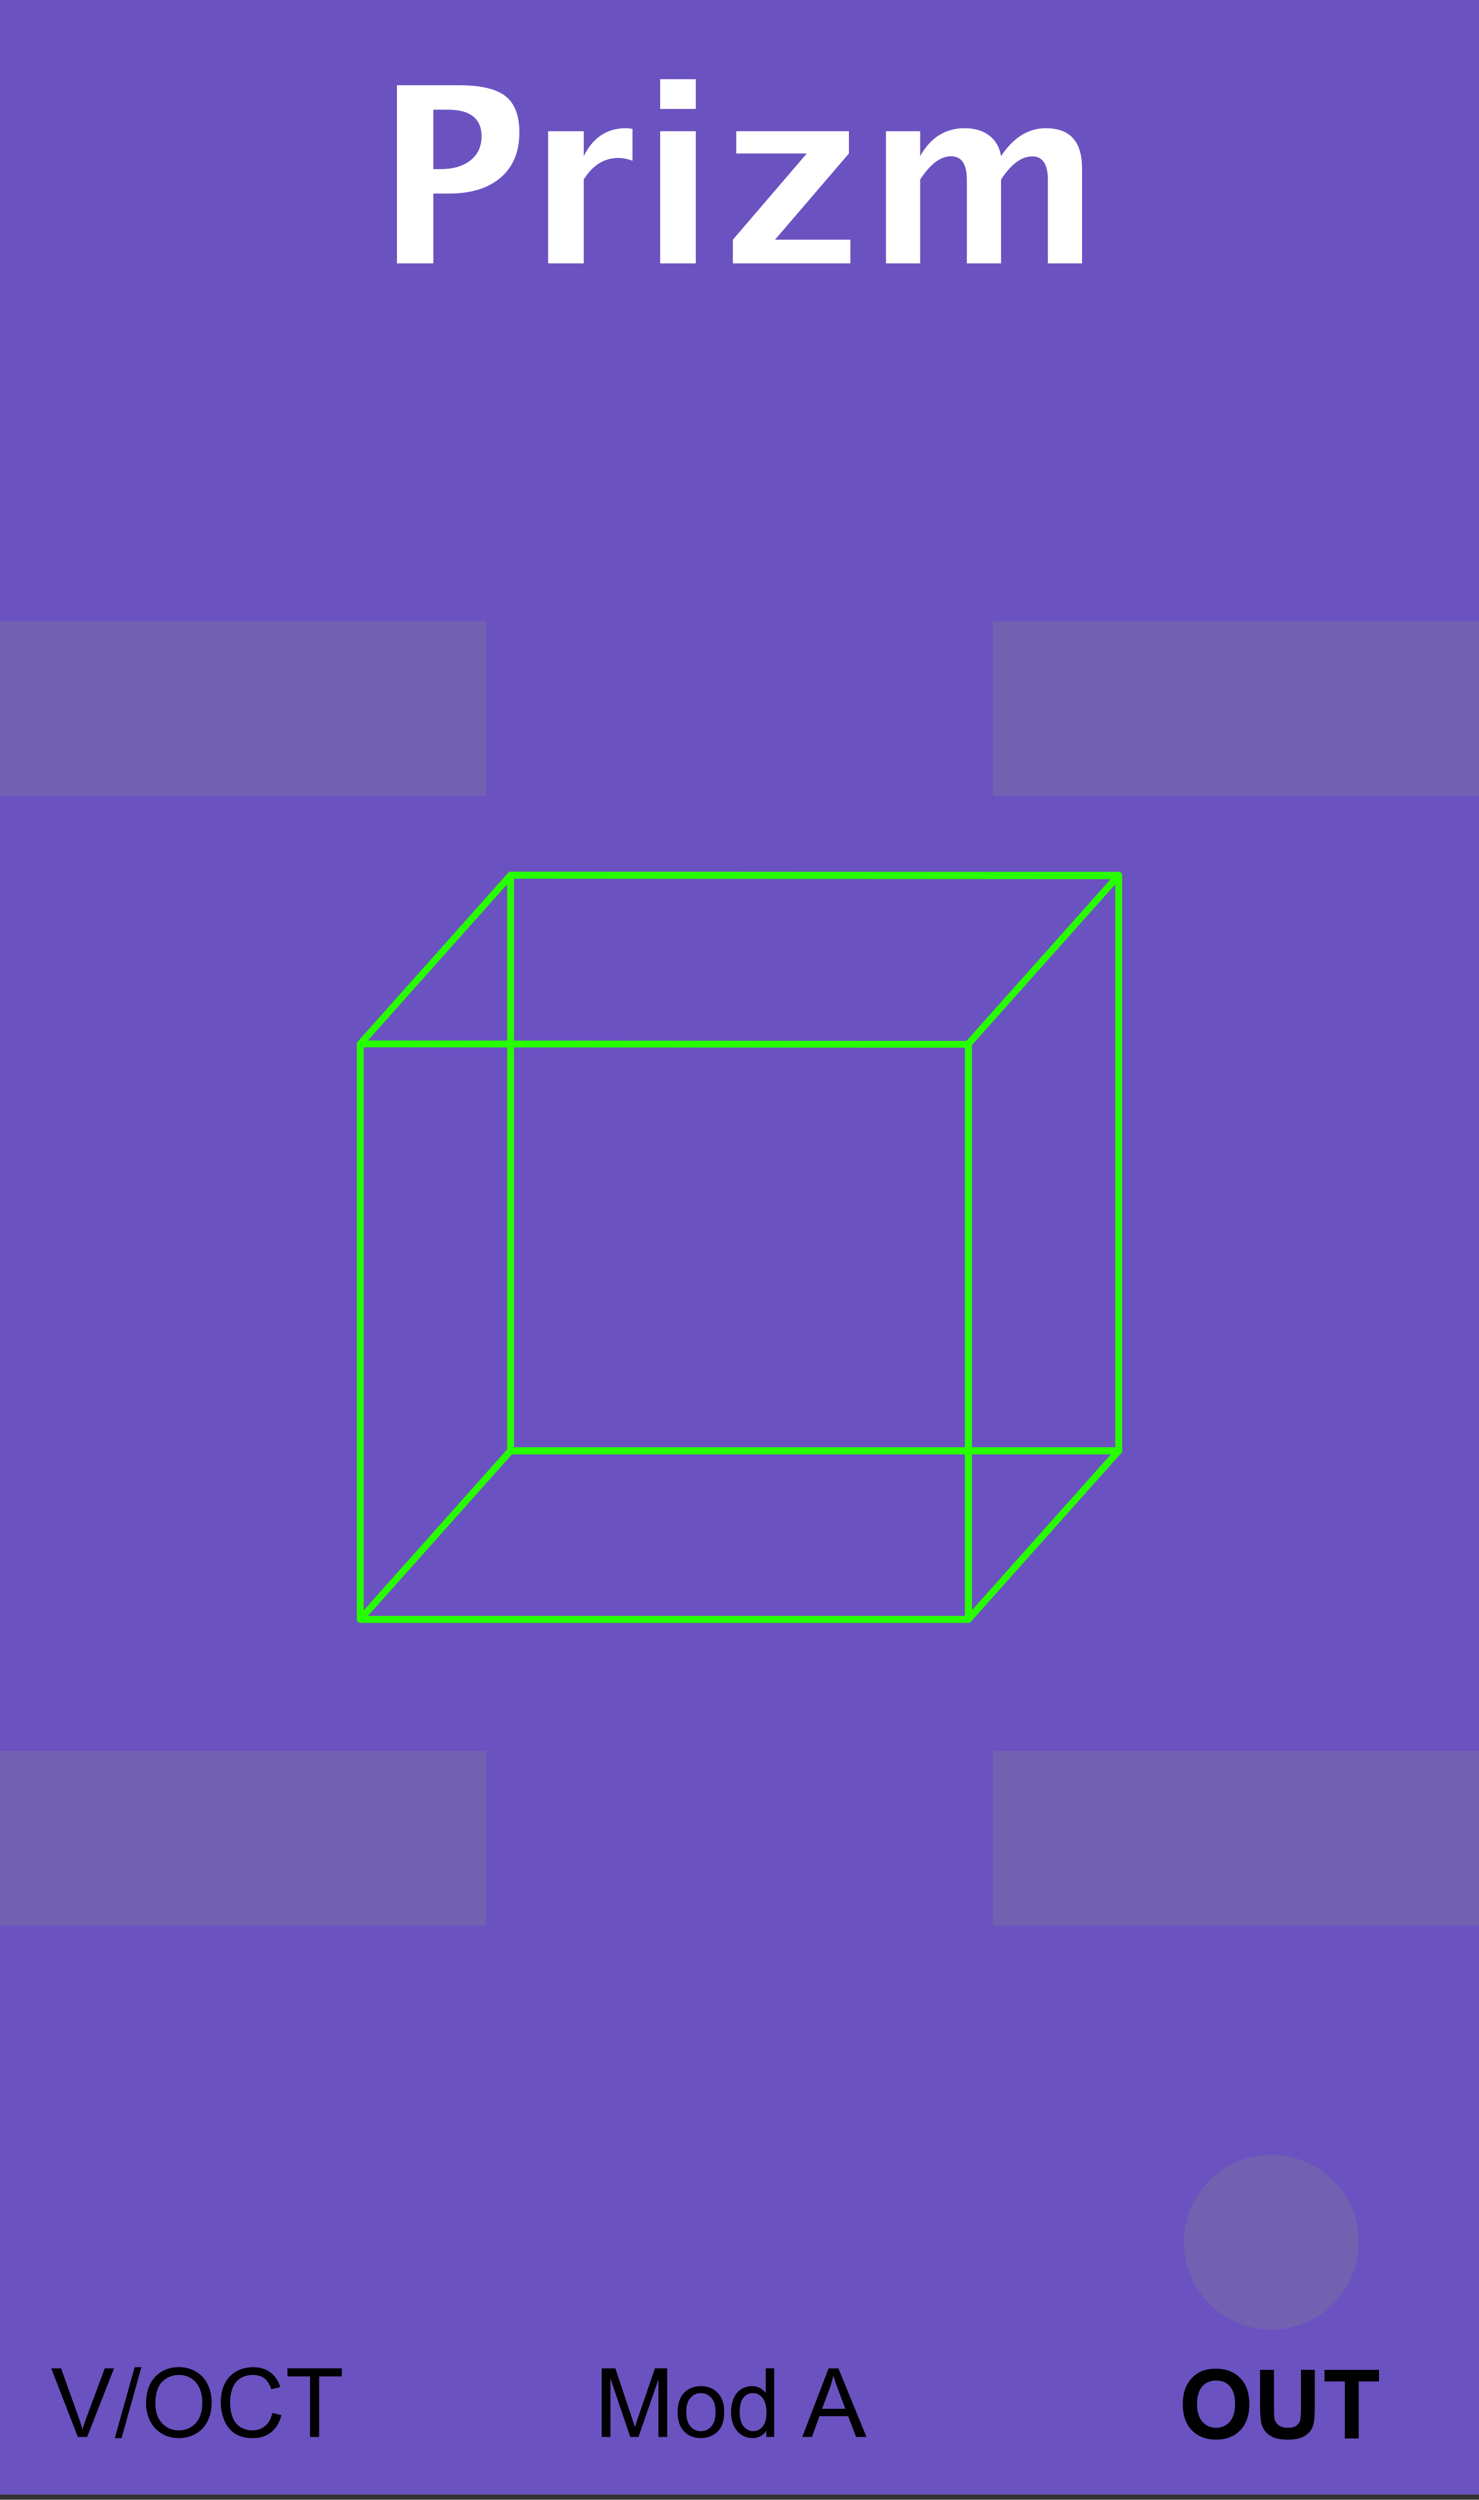 <?xml version="1.0" encoding="UTF-8" standalone="no"?>
<!DOCTYPE svg PUBLIC "-//W3C//DTD SVG 1.1//EN" "http://www.w3.org/Graphics/SVG/1.1/DTD/svg11.dtd">
<svg width="216px" height="365px" version="1.1" xmlns="http://www.w3.org/2000/svg" xmlns:xlink="http://www.w3.org/1999/xlink" xml:space="preserve" xmlns:serif="http://www.serif.com/" style="fill-rule:evenodd;clip-rule:evenodd;stroke-linecap:round;stroke-linejoin:round;stroke-miterlimit:1.5;">
    <rect width="100%" height="100%" fill="#333333" stroke="none"/>
    <rect id="background" x="-0" y="0" width="216" height="364.252" style="fill:rgb(107,82,193);"/>
    <g id="components">
    </g>
    <g>
        <path d="M11.368,355.837l-3.883,-10.021l1.436,-0l2.604,7.28c0.21,0.584 0.386,1.13 0.527,1.641c0.155,-0.547 0.335,-1.094 0.54,-1.641l2.707,-7.28l1.353,-0l-3.923,10.021l-1.361,0Z" style="fill-rule:nonzero;"/>
        <path d="M16.762,356.008l2.905,-10.363l0.984,0l-2.898,10.363l-0.991,0Z" style="fill-rule:nonzero;"/>
        <path d="M21.328,350.957c0,-1.664 0.447,-2.966 1.34,-3.907c0.893,-0.941 2.046,-1.412 3.459,-1.412c0.925,0 1.759,0.221 2.502,0.663c0.743,0.442 1.309,1.059 1.699,1.849c0.389,0.791 0.584,1.688 0.584,2.69c0,1.017 -0.205,1.926 -0.615,2.728c-0.41,0.802 -0.991,1.409 -1.743,1.822c-0.752,0.412 -1.563,0.618 -2.434,0.618c-0.943,0 -1.786,-0.228 -2.529,-0.683c-0.743,-0.456 -1.306,-1.078 -1.689,-1.867c-0.382,-0.788 -0.574,-1.622 -0.574,-2.501Zm1.367,0.02c0,1.208 0.325,2.159 0.974,2.854c0.65,0.695 1.464,1.043 2.444,1.043c0.998,-0 1.82,-0.351 2.465,-1.053c0.645,-0.702 0.967,-1.698 0.967,-2.988c-0,-0.815 -0.138,-1.527 -0.414,-2.136c-0.275,-0.608 -0.679,-1.08 -1.21,-1.415c-0.531,-0.335 -1.126,-0.502 -1.787,-0.502c-0.939,-0 -1.747,0.322 -2.424,0.967c-0.676,0.645 -1.015,1.722 -1.015,3.23Z" style="fill-rule:nonzero;"/>
        <path d="M39.772,352.324l1.326,0.335c-0.278,1.089 -0.778,1.919 -1.501,2.491c-0.722,0.572 -1.605,0.858 -2.649,0.858c-1.08,0 -1.958,-0.22 -2.635,-0.659c-0.677,-0.44 -1.192,-1.077 -1.545,-1.911c-0.353,-0.834 -0.53,-1.73 -0.53,-2.687c0,-1.043 0.2,-1.953 0.598,-2.73c0.399,-0.778 0.967,-1.368 1.703,-1.771c0.736,-0.403 1.546,-0.605 2.43,-0.605c1.002,0 1.845,0.255 2.529,0.766c0.684,0.51 1.16,1.228 1.429,2.153l-1.306,0.308c-0.232,-0.73 -0.57,-1.261 -1.012,-1.593c-0.442,-0.333 -0.998,-0.499 -1.668,-0.499c-0.77,-0 -1.413,0.184 -1.931,0.553c-0.517,0.37 -0.88,0.865 -1.09,1.487c-0.21,0.622 -0.315,1.264 -0.315,1.925c0,0.852 0.125,1.596 0.373,2.232c0.248,0.635 0.635,1.11 1.159,1.425c0.524,0.314 1.091,0.472 1.702,0.472c0.743,-0 1.372,-0.215 1.887,-0.643c0.515,-0.428 0.863,-1.064 1.046,-1.907Z" style="fill-rule:nonzero;"/>
        <path d="M45.281,355.837l0,-8.838l-3.301,-0l-0,-1.183l7.943,-0l-0,1.183l-3.316,-0l0,8.838l-1.326,0Z" style="fill-rule:nonzero;"/>
        <path d="M87.874,355.837l0,-10.021l1.996,-0l2.372,7.096c0.219,0.66 0.378,1.155 0.479,1.483c0.114,-0.365 0.291,-0.9 0.533,-1.606l2.399,-6.973l1.784,-0l0,10.021l-1.278,0l0,-8.387l-2.912,8.387l-1.196,0l-2.899,-8.531l0,8.531l-1.278,0Z" style="fill-rule:nonzero;"/>
        <path d="M98.962,352.208c-0,-1.345 0.374,-2.341 1.121,-2.988c0.624,-0.538 1.385,-0.806 2.283,-0.806c0.998,-0 1.814,0.327 2.447,0.981c0.634,0.653 0.951,1.557 0.951,2.71c-0,0.934 -0.14,1.669 -0.421,2.205c-0.28,0.535 -0.688,0.951 -1.223,1.247c-0.536,0.296 -1.12,0.444 -1.754,0.444c-1.016,0 -1.838,-0.325 -2.464,-0.977c-0.627,-0.652 -0.94,-1.591 -0.94,-2.816Zm1.265,-0c-0,0.929 0.202,1.625 0.608,2.088c0.406,0.462 0.916,0.694 1.531,0.694c0.611,-0 1.119,-0.233 1.525,-0.698c0.405,-0.464 0.608,-1.173 0.608,-2.126c0,-0.897 -0.204,-1.577 -0.612,-2.04c-0.408,-0.463 -0.915,-0.694 -1.521,-0.694c-0.615,0 -1.125,0.23 -1.531,0.691c-0.406,0.46 -0.608,1.155 -0.608,2.085Z" style="fill-rule:nonzero;"/>
        <path d="M111.916,355.837l0,-0.916c-0.46,0.72 -1.137,1.08 -2.03,1.08c-0.579,0 -1.111,-0.159 -1.596,-0.478c-0.486,-0.319 -0.862,-0.765 -1.128,-1.336c-0.267,-0.572 -0.4,-1.23 -0.4,-1.973c-0,-0.724 0.12,-1.382 0.362,-1.972c0.242,-0.59 0.604,-1.042 1.087,-1.357c0.483,-0.314 1.023,-0.471 1.62,-0.471c0.438,-0 0.827,0.092 1.169,0.276c0.342,0.185 0.62,0.425 0.834,0.722l-0,-3.596l1.224,-0l-0,10.021l-1.142,0Zm-3.89,-3.623c0,0.93 0.196,1.625 0.588,2.085c0.392,0.461 0.855,0.691 1.388,0.691c0.538,-0 0.995,-0.22 1.371,-0.66c0.376,-0.44 0.564,-1.111 0.564,-2.013c-0,-0.994 -0.192,-1.723 -0.575,-2.188c-0.383,-0.464 -0.854,-0.697 -1.415,-0.697c-0.547,0 -1.003,0.223 -1.37,0.67c-0.367,0.447 -0.551,1.151 -0.551,2.112Z" style="fill-rule:nonzero;"/>
        <path d="M117.166,355.837l3.849,-10.021l1.428,-0l4.102,10.021l-1.511,0l-1.169,-3.035l-4.19,0l-1.101,3.035l-1.408,0Zm2.892,-4.115l3.397,0l-1.046,-2.775c-0.319,-0.843 -0.556,-1.536 -0.711,-2.078c-0.127,0.642 -0.307,1.28 -0.54,1.914l-1.1,2.939Z" style="fill-rule:nonzero;"/>
        <path d="M172.742,351.107c-0,-1.021 0.153,-1.877 0.458,-2.57c0.228,-0.51 0.539,-0.969 0.933,-1.374c0.394,-0.406 0.826,-0.706 1.295,-0.902c0.625,-0.265 1.345,-0.397 2.161,-0.397c1.476,0 2.658,0.458 3.544,1.374c0.886,0.916 1.33,2.19 1.33,3.821c-0,1.618 -0.44,2.884 -1.32,3.798c-0.879,0.913 -2.055,1.37 -3.527,1.37c-1.49,0 -2.675,-0.454 -3.555,-1.363c-0.879,-0.91 -1.319,-2.162 -1.319,-3.757Zm2.085,-0.068c-0,1.135 0.262,1.995 0.786,2.58c0.524,0.586 1.19,0.879 1.996,0.879c0.807,-0 1.469,-0.291 1.986,-0.872c0.517,-0.581 0.776,-1.452 0.776,-2.614c-0,-1.149 -0.252,-2.006 -0.756,-2.571c-0.503,-0.565 -1.172,-0.847 -2.006,-0.847c-0.834,-0 -1.506,0.286 -2.016,0.857c-0.511,0.572 -0.766,1.435 -0.766,2.588Z" style="fill-rule:nonzero;"/>
        <path d="M184.028,346.035l2.024,-0l-0,5.428c-0,0.861 0.025,1.419 0.075,1.675c0.086,0.41 0.293,0.739 0.618,0.987c0.326,0.249 0.772,0.373 1.337,0.373c0.574,-0 1.007,-0.117 1.299,-0.352c0.291,-0.235 0.467,-0.523 0.526,-0.865c0.059,-0.342 0.089,-0.909 0.089,-1.702l-0,-5.544l2.023,-0l0,5.264c0,1.203 -0.054,2.053 -0.164,2.549c-0.109,0.497 -0.311,0.916 -0.605,1.258c-0.294,0.342 -0.687,0.614 -1.179,0.817c-0.492,0.203 -1.135,0.304 -1.928,0.304c-0.957,0 -1.682,-0.11 -2.177,-0.331c-0.494,-0.221 -0.885,-0.508 -1.172,-0.862c-0.287,-0.353 -0.477,-0.723 -0.568,-1.11c-0.132,-0.575 -0.198,-1.422 -0.198,-2.543l0,-5.346Z" style="fill-rule:nonzero;"/>
        <path d="M196.408,356.056l-0,-8.326l-2.974,0l0,-1.695l7.964,-0l0,1.695l-2.967,0l0,8.326l-2.023,0Z" style="fill-rule:nonzero;"/>
    </g>
    <path id="title" d="M57.973,38.462l-0,-26.016l9.07,0c3.164,0 5.423,0.53 6.776,1.591c1.354,1.06 2.031,2.833 2.031,5.317c-0,2.813 -0.906,5.001 -2.716,6.566c-1.811,1.564 -4.345,2.346 -7.603,2.346l-2.25,0l0,10.196l-5.308,-0Zm5.308,-13.764l1.055,-0c1.852,-0 3.313,-0.431 4.386,-1.292c1.072,-0.861 1.608,-2.03 1.608,-3.507c0,-2.59 -1.646,-3.885 -4.939,-3.885l-2.11,0l0,8.684Z" style="fill:white;fill-rule:nonzero;"/>
    <path d="M80.051,38.462l-0,-19.301l5.203,-0l-0,3.639c1.348,-2.719 3.398,-4.079 6.152,-4.079c0.328,0 0.651,0.036 0.967,0.106l0,4.641c-0.738,-0.27 -1.424,-0.405 -2.057,-0.405c-2.074,0 -3.761,1.049 -5.062,3.147l-0,12.252l-5.203,-0Z" style="fill:white;fill-rule:nonzero;"/>
    <path d="M96.416,38.462l0,-19.301l5.203,-0l0,19.301l-5.203,-0Zm0,-22.553l0,-4.342l5.203,0l0,4.342l-5.203,-0Z" style="fill:white;fill-rule:nonzero;"/>
    <path d="M107.033,38.462l0,-3.463l10.793,-12.586l-10.301,-0l0,-3.252l16.454,-0l-0,3.252l-10.793,12.586l11.003,-0l0,3.463l-17.156,-0Z" style="fill:white;fill-rule:nonzero;"/>
    <path d="M129.393,38.462l-0,-19.301l4.992,-0l-0,3.639c1.523,-2.719 3.691,-4.079 6.504,-4.079c1.453,0 2.648,0.358 3.586,1.073c0.937,0.715 1.511,1.716 1.722,3.006c1.805,-2.719 3.985,-4.079 6.539,-4.079c3.528,0 5.291,1.946 5.291,5.836l0,13.905l-4.992,-0l0,-12.2c0,-2.285 -0.762,-3.427 -2.285,-3.427c-1.559,-0 -3.076,1.125 -4.553,3.375l0,12.252l-4.992,-0l0,-12.2c0,-2.296 -0.767,-3.445 -2.303,-3.445c-1.535,0 -3.041,1.131 -4.517,3.393l-0,12.252l-4.992,-0Z" style="fill:white;fill-rule:nonzero;"/>
    <g>
        <path d="M74.567,211.829l88.816,-0l-88.816,-0Z" style="fill:none;stroke:rgb(39,255,0);stroke-width:1px;"/>
        <path d="M74.567,127.802l0,84.027l88.816,-0l-0,-83.961l-88.816,-0.066Z" style="fill:none;stroke:rgb(39,255,0);stroke-width:1px;"/>
        <g>
            <path d="M52.617,236.45l88.816,0l-88.816,0Z" style="fill:none;stroke:rgb(39,255,0);stroke-width:1px;"/>
            <path d="M52.617,152.423l0,84.027l88.816,0l-0,-83.961l-88.816,-0.066Z" style="fill:none;stroke:rgb(39,255,0);stroke-width:1px;"/>
        </g>
        <path d="M52.617,152.423l21.95,-24.621l88.816,-0l-21.95,24.621l-0,84.027l21.95,-24.621l-88.816,-0l-21.95,24.621" style="fill:none;stroke:rgb(39,255,0);stroke-width:1px;"/>
    </g>
    <rect x="-0" y="90.698" width="70.987" height="25.512" style="fill:rgb(114,97,177);"/>
    <rect x="145.013" y="90.698" width="70.987" height="25.512" style="fill:rgb(114,97,177);"/>
    <rect x="-0" y="255.658" width="70.987" height="25.512" style="fill:rgb(114,97,177);"/>
    <rect x="145.013" y="255.658" width="70.987" height="25.512" style="fill:rgb(114,97,177);"/>
    <circle cx="185.669" cy="327.402" r="12.756" style="fill:rgb(114,97,177);"/>
</svg>
